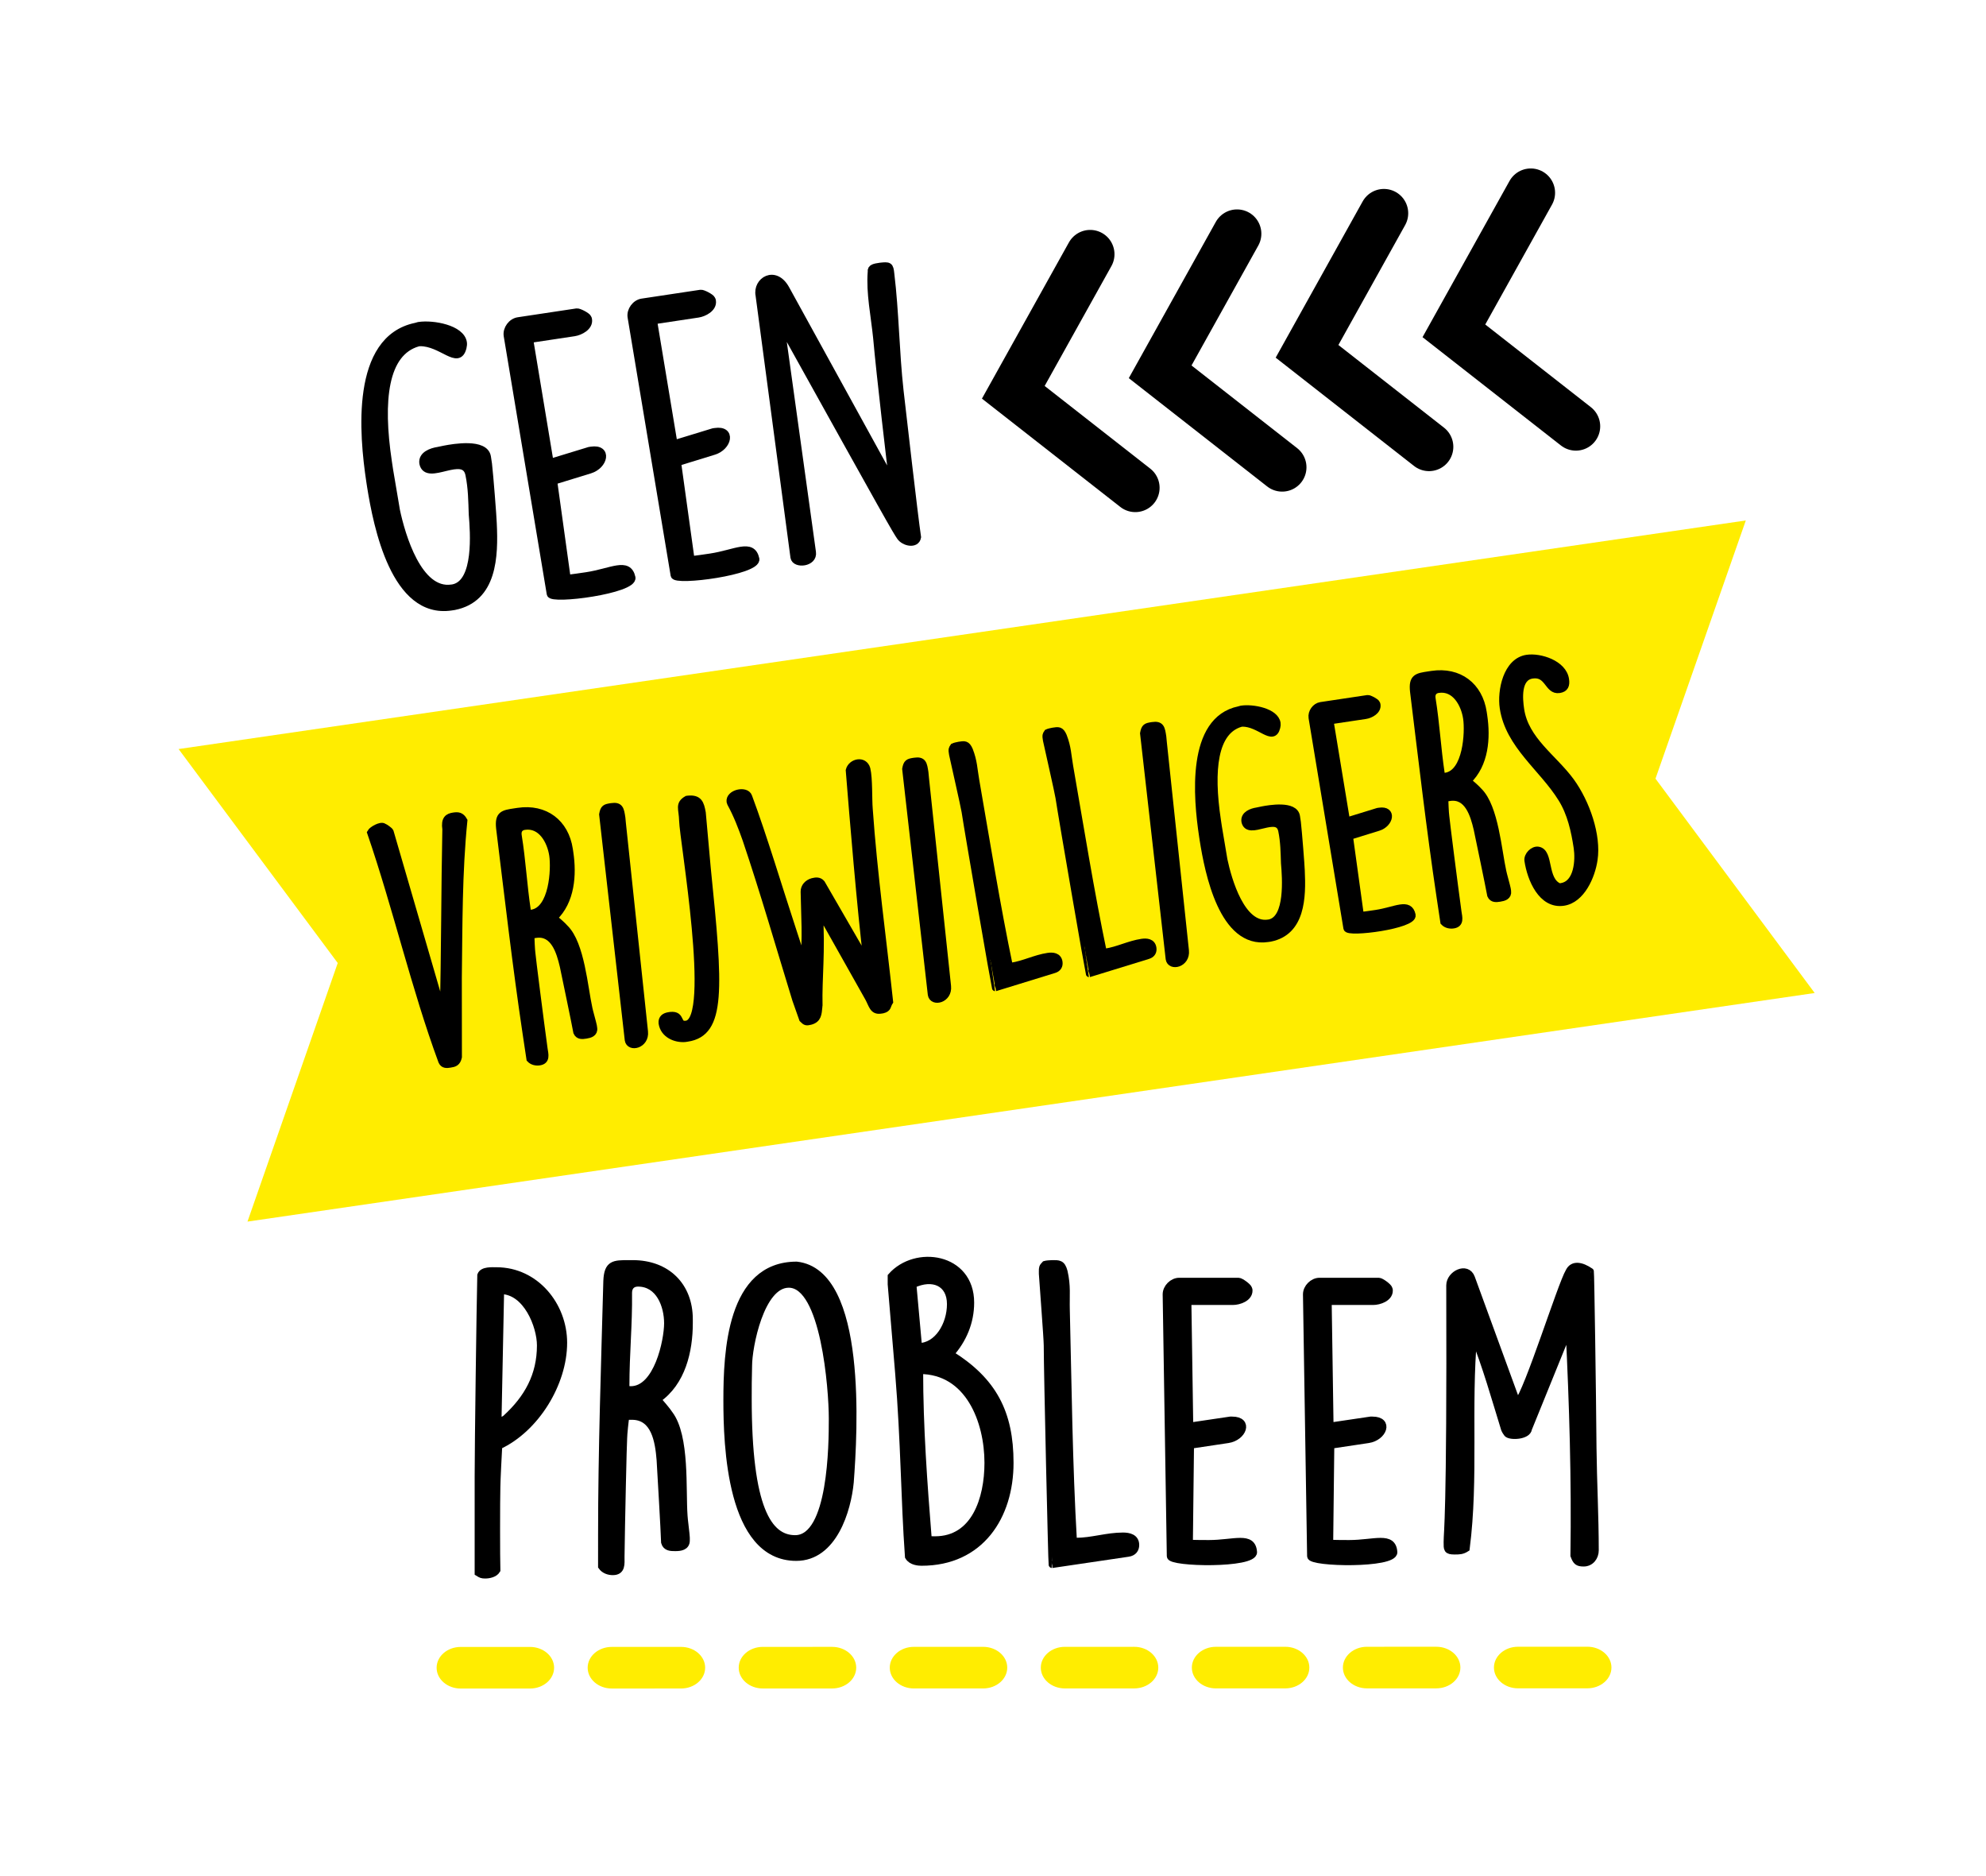 <?xml version="1.0" encoding="utf-8"?>
<!-- Generator: Adobe Illustrator 16.0.0, SVG Export Plug-In . SVG Version: 6.00 Build 0)  -->
<!DOCTYPE svg PUBLIC "-//W3C//DTD SVG 1.1//EN" "http://www.w3.org/Graphics/SVG/1.1/DTD/svg11.dtd">
<svg version="1.1" xmlns="http://www.w3.org/2000/svg" xmlns:xlink="http://www.w3.org/1999/xlink" x="0px" y="0px" width="180px"
	 height="170px" viewBox="0 0 280 270" enable-background="new 0 0 280 270" xml:space="preserve">
<g id="Laag_1">
	<polygon fill="#FFED00" points="258.282,142.91 32.684,175.808 45.676,138.595 22.767,107.801 248.365,74.904 235.364,112.061 	"/>
	<g>
		<path stroke="#000000" stroke-miterlimit="10" d="M65.886,212.363c0-4.32,0.27-24.516,0.378-28.836
			c0.27-0.756,1.62-0.648,2.268-0.648c5.616,0,9.666,4.968,9.666,10.368c0,5.832-3.996,12.366-9.342,14.85
			c-0.054,0.864-0.27,5.076-0.27,5.94c-0.054,1.836-0.054,10.152,0,11.934c-0.324,0.54-1.134,0.702-1.674,0.702
			c-0.486,0-0.594-0.054-1.026-0.324V212.363z M68.748,204.479c0.378,0,0.864-0.108,1.134-0.378
			c3.132-2.862,4.968-6.156,4.968-10.476c0-2.808-1.998-7.884-5.724-7.884L68.748,204.479z"/>
		<path stroke="#000000" stroke-miterlimit="10" d="M83.652,220.896c0-12.15,0.432-24.408,0.756-36.559
			c0.108-2.484,1.026-2.484,3.186-2.484h0.54c4.968,0,8.154,3.24,8.154,7.992v0.594c0,3.942-1.026,8.532-4.59,10.962
			c0.27,0.27,1.512,1.728,1.728,2.106c2.43,3.186,1.836,10.908,2.106,14.634c0,0.324,0.324,2.808,0.324,3.132v0.432
			c0,0.918-0.864,1.026-1.566,1.026h-0.054c-0.594,0-1.296,0-1.512-0.756c-0.054-1.782-0.54-10.044-0.648-11.88
			c-0.216-2.646-0.756-6.264-4.05-6.264h-0.864c-0.108,0.486-0.324,2.646-0.324,3.132c-0.054,0.486-0.324,12.474-0.378,17.064
			c0,1.026,0.162,2.16-1.188,2.16c-0.594,0-1.242-0.216-1.62-0.756V220.896z M87.864,199.997c3.834,0,5.292-7.074,5.292-9.558
			c0-2.538-1.188-5.778-4.266-5.778c-0.81,0-1.35,0.486-1.35,1.404c0.054,4.698-0.378,8.64-0.378,13.446
			C87.162,199.943,87.54,199.997,87.864,199.997z"/>
		<path stroke="#000000" stroke-miterlimit="10" d="M111.732,182.069c9.666,1.08,8.262,24.084,7.722,31.267
			c-0.378,3.942-2.376,10.8-7.776,10.8c-9.559,0-9.99-16.309-9.99-22.626C101.688,194.651,102.174,182.069,111.732,182.069z
			 M104.767,201.293c0,15.822,2.916,20.142,6.75,20.142c5.292,0,5.346-13.716,5.346-17.118v-0.216
			c0-4.158-1.134-19.278-6.264-19.278c-4.05,0-5.778,9.018-5.778,11.718C104.767,198.269,104.767,199.781,104.767,201.293z"/>
		<path stroke="#000000" stroke-miterlimit="10" d="M136.788,187.469c0,2.808-1.08,5.346-2.916,7.398
			c6.155,3.834,8.586,8.424,8.586,15.66c0,7.722-4.267,14.31-12.743,14.31c-0.378,0-1.458-0.054-1.89-0.81
			c-0.594-8.316-0.594-16.579-1.404-26.353l-1.08-12.852v-1.134C128.851,179.693,136.788,180.827,136.788,187.469z M129.282,193.787
			c2.754,0,4.59-3.132,4.59-6.102c0-3.078-2.537-4.158-5.399-2.808L129.282,193.787z M131.658,221.598
			c5.724,0,7.613-5.886,7.613-11.07c0-5.994-2.754-13.284-9.827-13.284c0,8.154,0.594,16.2,1.242,24.3
			C131.011,221.598,131.335,221.598,131.658,221.598z"/>
		<path stroke="#000000" stroke-miterlimit="10" d="M148.506,225.162c-0.054,0-0.702-27.864-0.702-31.537
			c0-1.026-0.648-9.288-0.702-10.314v-0.378c0-0.432,0-0.594,0.378-0.972c0.162-0.054,0.811-0.108,1.026-0.108
			c0.972,0,1.404-0.054,1.728,1.134c0.486,2.106,0.271,3.402,0.324,5.508c0.271,11.016,0.378,22.194,1.026,33.318h0.378
			c2.268,0,4.428-0.756,6.75-0.756c0.864,0,1.836,0.216,1.836,1.296c0,0.594-0.324,1.08-1.08,1.188L148.506,225.162z"/>
		<path stroke="#000000" stroke-miterlimit="10" d="M164.923,186.281c0-0.972,0.918-1.89,1.89-1.89h8.532
			c0.324,0,1.404,0.81,1.458,1.08c0.054,0.108,0.054,0.162,0.054,0.27c0,1.08-1.458,1.566-2.322,1.566h-6.479l0.27,17.928
			l5.832-0.864h0.271c2.538,0,1.565,2.484-0.594,2.808l-5.4,0.81l-0.162,14.094c0.486,0.054,2.322,0.054,2.808,0.054
			c3.618,0,6.265-1.242,6.427,1.242c0.107,1.836-11.988,1.62-11.988,0.594L164.923,186.281z"/>
		<path stroke="#000000" stroke-miterlimit="10" d="M185.119,186.281c0-0.972,0.918-1.89,1.89-1.89h8.532
			c0.324,0,1.404,0.81,1.458,1.08c0.054,0.108,0.054,0.162,0.054,0.27c0,1.08-1.458,1.566-2.322,1.566h-6.479l0.27,17.928
			l5.832-0.864h0.271c2.538,0,1.565,2.484-0.594,2.808l-5.4,0.81l-0.162,14.094c0.486,0.054,2.322,0.054,2.808,0.054
			c3.618,0,6.265-1.242,6.427,1.242c0.107,1.836-11.988,1.62-11.988,0.594L185.119,186.281z"/>
		<path stroke="#000000" stroke-miterlimit="10" d="M222.919,191.249l-5.832,14.364c-0.108,1.08-2.646,1.188-3.078,0.702
			c-0.054-0.054-0.324-0.486-0.378-0.648c-1.404-4.536-2.646-9.018-4.429-13.446c-0.918,10.152,0.217,20.521-1.079,30.619
			c-0.595,0.378-1.026,0.378-1.675,0.378c-1.134,0-1.08-0.27-1.08-1.296c0-1.728,0.486-2.862,0.378-36.937
			c0-1.62,2.484-2.862,3.133-1.08l6.588,18.037c1.566-1.782,6.264-16.957,7.452-18.955c0.54-1.08,1.728-0.918,3.078,0
			c0.054,0,0.324,17.82,0.378,25.435c0.054,4.806,0.324,9.828,0.324,14.688c0,0.972-0.648,1.836-1.675,1.836
			c-0.863,0-1.079-0.216-1.403-1.08C223.783,212.958,223.459,202.104,222.919,191.249z"/>
	</g>
	<g>
		<path stroke="#000000" stroke-miterlimit="10" d="M50.28,69.25c-1.005-6.674-2.263-20.465,6.636-22.297l0.419-0.117
			c2.083-0.314,6.129,0.442,6.435,2.471c0.031,0.214,0.011,0.436-0.056,0.718c-0.683,2.724-3.061-0.741-6.223-0.701l-0.267,0.04
			c-4.816,1.38-5.59,8.213-4.247,17.131l0.177,1.175l0.983,5.805c0.753,3.545,3.152,11.867,7.959,11.143l0.213-0.032
			c3.492-0.744,2.941-8.033,2.724-10.567c-0.061-1.848-0.074-3.757-0.479-5.717c-0.666-3.34-6.047,1.184-6.633-1.623
			c-0.186-1.228,1.27-1.72,2.178-1.857l0.953-0.198c1.273-0.246,5.85-1.045,6.179,1.145l0.153,1.015
			c0.195,1.664,0.661,7.655,0.684,8.525c0.227,4.772,0.051,10.86-5.623,11.987l-0.427,0.064c-8.17,1.23-10.711-11.657-11.625-17.363
			L50.28,69.25z"/>
		<path stroke="#000000" stroke-miterlimit="10" d="M70.062,48.305c-0.145-0.961,0.626-2.006,1.587-2.15l8.438-1.271
			c0.32-0.048,1.509,0.592,1.603,0.851c0.069,0.099,0.077,0.152,0.093,0.259c0.161,1.068-1.208,1.766-2.062,1.895l-6.408,0.965
			l2.937,17.688l5.639-1.723l0.268-0.04c2.51-0.378,1.918,2.223-0.17,2.865l-5.219,1.605l1.938,13.961
			c0.488-0.019,2.304-0.292,2.784-0.365c3.578-0.539,6.01-2.161,6.54,0.271c0.38,1.8-11.614,3.387-11.767,2.373L70.062,48.305z"/>
		<path stroke="#000000" stroke-miterlimit="10" d="M87.896,45.62c-0.145-0.961,0.626-2.006,1.587-2.15l8.438-1.271
			c0.32-0.048,1.509,0.592,1.603,0.851c0.069,0.099,0.077,0.152,0.094,0.259c0.16,1.068-1.209,1.766-2.063,1.895l-6.408,0.965
			l2.937,17.688l5.639-1.723l0.268-0.04c2.51-0.378,1.918,2.223-0.169,2.865l-5.22,1.605l1.938,13.961
			c0.488-0.019,2.304-0.292,2.784-0.365c3.578-0.539,6.01-2.161,6.54,0.271c0.38,1.8-11.614,3.387-11.767,2.373L87.896,45.62z"/>
		<path stroke="#000000" stroke-miterlimit="10" d="M106.324,42.517c-0.429-2.12,2.314-3.844,3.902-0.916l15.341,27.889
			c-0.302-2.357-1.853-15.558-2.319-20.84c-0.322-3.228-1.026-6.452-0.782-9.547c-0.089-0.587,0.499-0.676,1.3-0.796
			c1.29-0.14,1.404-0.103,1.527,1.081c0.677,5.577,0.712,11.251,1.334,16.837c0.36,3.113,2.053,17.985,2.52,21.083
			c-0.205,1.177-1.957,0.786-2.521-0.058c-0.703-1.041-1.291-2.044-17.17-30.617l4.562,32.843c0.241,1.602-2.506,1.852-2.675,0.73
			L106.324,42.517z"/>
	</g>
	<g>
		<path stroke="#000000" stroke-miterlimit="10" d="M50.402,119.805c0.204-0.387,1.49-1.113,1.884-0.816
			c0.184,0.062,0.865,0.537,0.935,0.705l7.641,26.266c0.214-8.175,0.201-18.453,0.372-26.621c-0.222-1.48,0.343-1.787,1.11-1.902
			c0.64-0.096,1.079-0.072,1.495,0.666c-0.758,7.456-0.703,15.101-0.801,22.591l0.012,11.434c-0.182,0.828-0.602,0.936-1.198,1.025
			c-0.469,0.07-0.938,0.141-1.193-0.4C56.769,142.213,54.112,130.597,50.402,119.805z"/>
		<path stroke="#000000" stroke-miterlimit="10" d="M72.79,148.756c-1.467-9.792-2.605-19.722-3.816-29.553
			c-0.215-2.015,0.51-2.124,2.215-2.379l0.428-0.064c3.923-0.587,6.83,1.647,7.404,5.477l0.071,0.479
			c0.476,3.178,0.22,6.998-2.302,9.378c0.246,0.185,1.403,1.213,1.619,1.493c2.304,2.28,2.768,8.574,3.43,11.544
			c0.039,0.262,0.596,2.225,0.635,2.486l0.052,0.348c0.111,0.74-0.559,0.929-1.113,1.012l-0.042,0.006
			c-0.47,0.07-1.023,0.154-1.285-0.43c-0.258-1.43-1.64-8.031-1.946-9.498c-0.49-2.107-1.354-4.959-3.955-4.57l-0.682,0.102
			c-0.027,0.405,0.063,2.172,0.122,2.563c0.016,0.398,1.25,10.092,1.762,13.797c0.124,0.827,0.389,1.722-0.678,1.882
			c-0.469,0.07-1.006-0.027-1.37-0.418L72.79,148.756z M73.593,131.415c3.028-0.453,3.326-6.327,3.025-8.329
			c-0.306-2.045-1.636-4.516-4.066-4.151c-0.64,0.096-1.008,0.551-0.896,1.291c0.609,3.78,0.744,7.008,1.324,10.881
			C73.032,131.455,73.337,131.454,73.593,131.415z"/>
		<path stroke="#000000" stroke-miterlimit="10" d="M83.803,117.205c0.168-0.916,0.375-0.991,1.271-1.125
			c1.236-0.185,1.321,0.381,1.511,1.643c0.02,0.13,0.062,0.703,0.074,0.79l3.181,29.959c0.201,1.928-2.16,2.46-2.35,1.198
			L83.803,117.205z"/>
		<path stroke="#000000" stroke-miterlimit="10" d="M93.373,146.162l0.214-0.032c1.719-0.168,0.831,1.478,2.281,1.26
			c4.052-0.607-0.507-26.667-0.551-29.286c-0.041-1.729-0.613-2.355,0.63-3.075l0.171-0.025c1.548-0.144,1.793,0.621,2.038,1.963
			l0.718,7.991c1.778,17.399,2.198,23.699-2.876,24.458l-0.342,0.051c-1.335,0.111-3.05-0.566-3.297-2.22
			C92.297,146.546,92.733,146.258,93.373,146.162z"/>
		<path stroke="#000000" stroke-miterlimit="10" d="M114.963,144.752c0.006,0.044-0.03,0.094-0.023,0.137
			c-0.105,1.039-0.123,1.798-1.212,2.095c-0.591,0.133-0.676,0.146-1.138-0.319l-0.985-2.789
			c-2.381-7.742-4.571-15.379-7.158-23.045c-0.608-1.733-1.322-3.584-2.223-5.229c-0.068-0.167-0.075-0.211-0.075-0.211
			c-0.188-1.262,2.301-1.813,2.678-0.757c2.11,5.646,4.467,13.525,6.385,19.334l1.526,4.666c0.395-3.485,0.122-7.048,0.072-10.29
			c-0.02-0.709,0.506-1.277,1.218-1.472c0.463-0.114,0.933-0.185,1.303,0.25l6.533,11.303c-0.935-7.692-2.012-20.702-2.561-27.561
			c0.301-1.202,2.157-1.614,2.543-0.204c0.337,1.374,0.22,4.373,0.343,5.778c0.656,9.334,1.94,18.487,2.933,27.727
			c-0.391,0.593-0.161,0.958-1.002,1.174l-0.298,0.045c-1.109,0.166-1.203-0.755-1.744-1.742l-7.069-12.557
			C115.39,137.124,114.868,140.628,114.963,144.752z"/>
		<path stroke="#000000" stroke-miterlimit="10" d="M127.427,110.669c0.168-0.915,0.375-0.991,1.271-1.125
			c1.236-0.185,1.321,0.381,1.511,1.643c0.02,0.13,0.062,0.703,0.074,0.79l3.18,29.959c0.201,1.929-2.16,2.46-2.349,1.198
			L127.427,110.669z"/>
		<path stroke="#000000" stroke-miterlimit="10" d="M140.339,142.151c-0.043,0.007-3.918-22.373-4.361-25.333
			c-0.124-0.827-1.634-7.408-1.8-8.229l-0.046-0.305c-0.052-0.349-0.071-0.479,0.181-0.829c0.122-0.062,0.627-0.183,0.798-0.208
			c0.767-0.115,1.103-0.21,1.501,0.71c0.639,1.64,0.624,2.71,0.922,4.4c1.543,8.846,2.978,17.842,4.832,26.731l0.299-0.045
			c1.791-0.268,3.406-1.133,5.24-1.408c0.682-0.103,1.475-0.043,1.605,0.827c0.071,0.479-0.125,0.909-0.709,1.085L140.339,142.151z"
			/>
		<path stroke="#000000" stroke-miterlimit="10" d="M153.857,140.126c-0.043,0.006-3.919-22.374-4.362-25.333
			c-0.124-0.827-1.634-7.409-1.8-8.229l-0.046-0.305c-0.052-0.349-0.071-0.479,0.182-0.828c0.121-0.063,0.627-0.184,0.797-0.209
			c0.768-0.115,1.103-0.209,1.502,0.71c0.638,1.64,0.624,2.71,0.921,4.401c1.543,8.846,2.979,17.842,4.833,26.73l0.298-0.044
			c1.791-0.269,3.406-1.133,5.24-1.408c0.682-0.103,1.476-0.043,1.605,0.827c0.072,0.479-0.125,0.909-0.709,1.085L153.857,140.126z"
			/>
		<path stroke="#000000" stroke-miterlimit="10" d="M161.669,105.539c0.168-0.916,0.375-0.991,1.271-1.125
			c1.236-0.186,1.321,0.381,1.511,1.643c0.02,0.131,0.062,0.703,0.074,0.79l3.181,29.959c0.201,1.928-2.16,2.46-2.35,1.198
			L161.669,105.539z"/>
		<path stroke="#000000" stroke-miterlimit="10" d="M170.157,120.286c-0.815-5.44-1.845-16.677,5.261-18.142l0.335-0.094
			c1.663-0.25,4.896,0.378,5.144,2.032c0.026,0.174,0.01,0.354-0.043,0.585c-0.539,2.216-2.445-0.612-4.971-0.59l-0.214,0.032
			c-3.845,1.11-4.45,6.674-3.361,13.941l0.144,0.958l0.795,4.731c0.608,2.89,2.54,9.676,6.378,9.101l0.171-0.025
			c2.789-0.596,2.335-6.535,2.156-8.6c-0.051-1.505-0.065-3.061-0.393-4.657c-0.539-2.723-4.828,0.945-5.302-1.342
			c-0.15-1.001,1.011-1.397,1.736-1.506l0.761-0.158c1.018-0.197,4.672-0.833,4.938,0.951l0.124,0.826
			c0.16,1.356,0.542,6.238,0.562,6.947c0.189,3.887,0.061,8.846-4.47,9.747l-0.342,0.051c-6.524,0.978-8.578-9.527-9.318-14.178
			L170.157,120.286z"/>
		<path stroke="#000000" stroke-miterlimit="10" d="M185.922,103.285c-0.117-0.784,0.497-1.632,1.265-1.747l6.738-1.01
			c0.256-0.038,1.206,0.487,1.281,0.698c0.056,0.081,0.062,0.124,0.076,0.211c0.13,0.87-0.963,1.434-1.646,1.537l-5.117,0.767
			l2.378,14.417l4.501-1.387l0.214-0.032c2.004-0.3,1.536,1.817-0.13,2.334l-4.167,1.292l1.573,11.378
			c0.391-0.014,1.84-0.231,2.225-0.289c2.857-0.428,4.797-1.742,5.225,0.241c0.307,1.466-9.271,2.723-9.396,1.897L185.922,103.285z"
			/>
		<path stroke="#000000" stroke-miterlimit="10" d="M204.345,129.047c-1.467-9.792-2.606-19.722-3.817-29.553
			c-0.215-2.015,0.511-2.124,2.216-2.379l0.427-0.064c3.923-0.587,6.831,1.647,7.404,5.477l0.072,0.479
			c0.476,3.178,0.22,6.998-2.302,9.378c0.246,0.186,1.402,1.214,1.619,1.493c2.304,2.281,2.767,8.574,3.43,11.545
			c0.039,0.261,0.595,2.225,0.634,2.486l0.053,0.349c0.11,0.739-0.559,0.929-1.113,1.012l-0.042,0.006
			c-0.47,0.07-1.024,0.153-1.286-0.431c-0.257-1.43-1.639-8.031-1.945-9.498c-0.49-2.106-1.354-4.959-3.955-4.569l-0.683,0.102
			c-0.026,0.404,0.063,2.171,0.122,2.563c0.017,0.398,1.251,10.092,1.763,13.797c0.124,0.827,0.389,1.722-0.678,1.882
			c-0.469,0.07-1.007-0.027-1.37-0.418L204.345,129.047z M205.147,111.707c3.028-0.454,3.325-6.328,3.025-8.33
			c-0.307-2.045-1.636-4.516-4.067-4.151c-0.639,0.096-1.007,0.551-0.896,1.291c0.609,3.78,0.744,7.008,1.324,10.881
			C204.586,111.746,204.892,111.745,205.147,111.707z"/>
		<path stroke="#000000" stroke-miterlimit="10" d="M218.47,122.348c1.784,0.267,0.737,4.339,3.06,5.282l0.256-0.038
			c2.387-0.358,2.567-3.812,2.301-5.596c-0.359-2.394-0.914-4.936-2.234-7.051c-2.708-4.4-7.602-7.672-8.41-13.069
			c-0.365-2.437,0.478-6.702,3.421-7.143c1.876-0.281,5.218,0.776,5.557,3.04c0.124,0.827-0.061,1.343-0.914,1.471
			c-1.663,0.249-1.542-2.438-3.888-2.087c-2.175,0.326-1.883,3.441-1.654,4.964c0.658,4.396,4.746,6.943,7.213,10.311
			c2.251,3.09,3.877,7.83,3.349,11.291c-0.343,2.366-1.8,5.743-4.4,6.132c-3.156,0.473-4.737-3.384-5.128-5.995
			C216.885,123.12,217.755,122.232,218.47,122.348z"/>
	</g>
	<g>
		<path fill="#FFED00" d="M76.821,240.013c0,1.652-1.55,2.994-3.464,2.994l-9.982,0.002c-1.914,0.001-3.465-1.34-3.465-2.992l0,0
			c0-1.654,1.551-2.995,3.464-2.995l9.982-0.002C75.27,237.02,76.82,238.359,76.821,240.013L76.821,240.013z"/>
		<path fill="#FFED00" d="M98.564,240.009c0.001,1.652-1.551,2.993-3.464,2.994l-9.982,0.002c-1.914,0-3.464-1.341-3.465-2.993l0,0
			c0-1.654,1.55-2.994,3.464-2.994l9.982-0.002C97.013,237.015,98.564,238.355,98.564,240.009L98.564,240.009z"/>
		<path fill="#FFED00" d="M120.309,240.005c0,1.652-1.552,2.993-3.465,2.993L106.861,243c-1.915,0.001-3.465-1.34-3.465-2.992l0,0
			c0-1.654,1.55-2.994,3.464-2.995l9.981-0.002C118.755,237.011,120.309,238.351,120.309,240.005L120.309,240.005z"/>
		<path fill="#FFED00" d="M142.05,240c0,1.652-1.552,2.994-3.464,2.994l-9.981,0.002c-1.915,0-3.465-1.34-3.465-2.992l0,0
			c0-1.654,1.549-2.995,3.463-2.995l9.981-0.002C140.496,237.007,142.05,238.346,142.05,240L142.05,240z"/>
		<path fill="#FFED00" d="M163.793,239.997c0,1.652-1.551,2.993-3.464,2.994l-9.982,0.002c-1.914,0-3.465-1.341-3.465-2.993l0,0
			c0-1.654,1.549-2.994,3.463-2.994l9.982-0.002C162.24,237.002,163.793,238.342,163.793,239.997L163.793,239.997z"/>
		<path fill="#FFED00" d="M185.537,239.993c0,1.652-1.552,2.993-3.464,2.993l-9.982,0.002c-1.914,0.001-3.466-1.34-3.466-2.992l0,0
			c0-1.654,1.55-2.994,3.464-2.995l9.982-0.002C183.983,236.999,185.537,238.338,185.537,239.993L185.537,239.993z"/>
		<path fill="#FFED00" d="M207.28,239.988c0,1.652-1.552,2.993-3.463,2.994l-9.982,0.002c-1.915,0-3.467-1.34-3.467-2.992l0,0
			c0-1.654,1.55-2.995,3.465-2.995l9.982-0.002C205.727,236.995,207.28,238.333,207.28,239.988L207.28,239.988z"/>
		<path fill="#FFED00" d="M229.024,239.984c0,1.652-1.552,2.993-3.465,2.993l-9.981,0.002c-1.914,0.001-3.467-1.34-3.467-2.992l0,0
			c0-1.654,1.551-2.994,3.465-2.994l9.981-0.002C227.471,236.99,229.024,238.33,229.024,239.984L229.024,239.984z"/>
	</g>
	<g>
		<polyline fill="none" stroke="#000000" stroke-width="7" stroke-linecap="round" stroke-miterlimit="10" points="217.411,27.744
			206.345,47.612 223.906,61.355 		"/>
		<polyline fill="none" stroke="#000000" stroke-width="7" stroke-linecap="round" stroke-miterlimit="10" points="196.27,30.691
			185.206,50.561 202.764,64.304 		"/>
		<polyline fill="none" stroke="#000000" stroke-width="7" stroke-linecap="round" stroke-miterlimit="10" points="175.13,33.638
			164.062,53.509 181.624,67.252 		"/>
		<polyline fill="none" stroke="#000000" stroke-width="7" stroke-linecap="round" stroke-miterlimit="10" points="153.988,36.588
			142.922,56.457 160.482,70.201 		"/>
	</g>
</g>
<g id="Laag_2">
</g>
<g id="Laag_3">
</g>
</svg>
